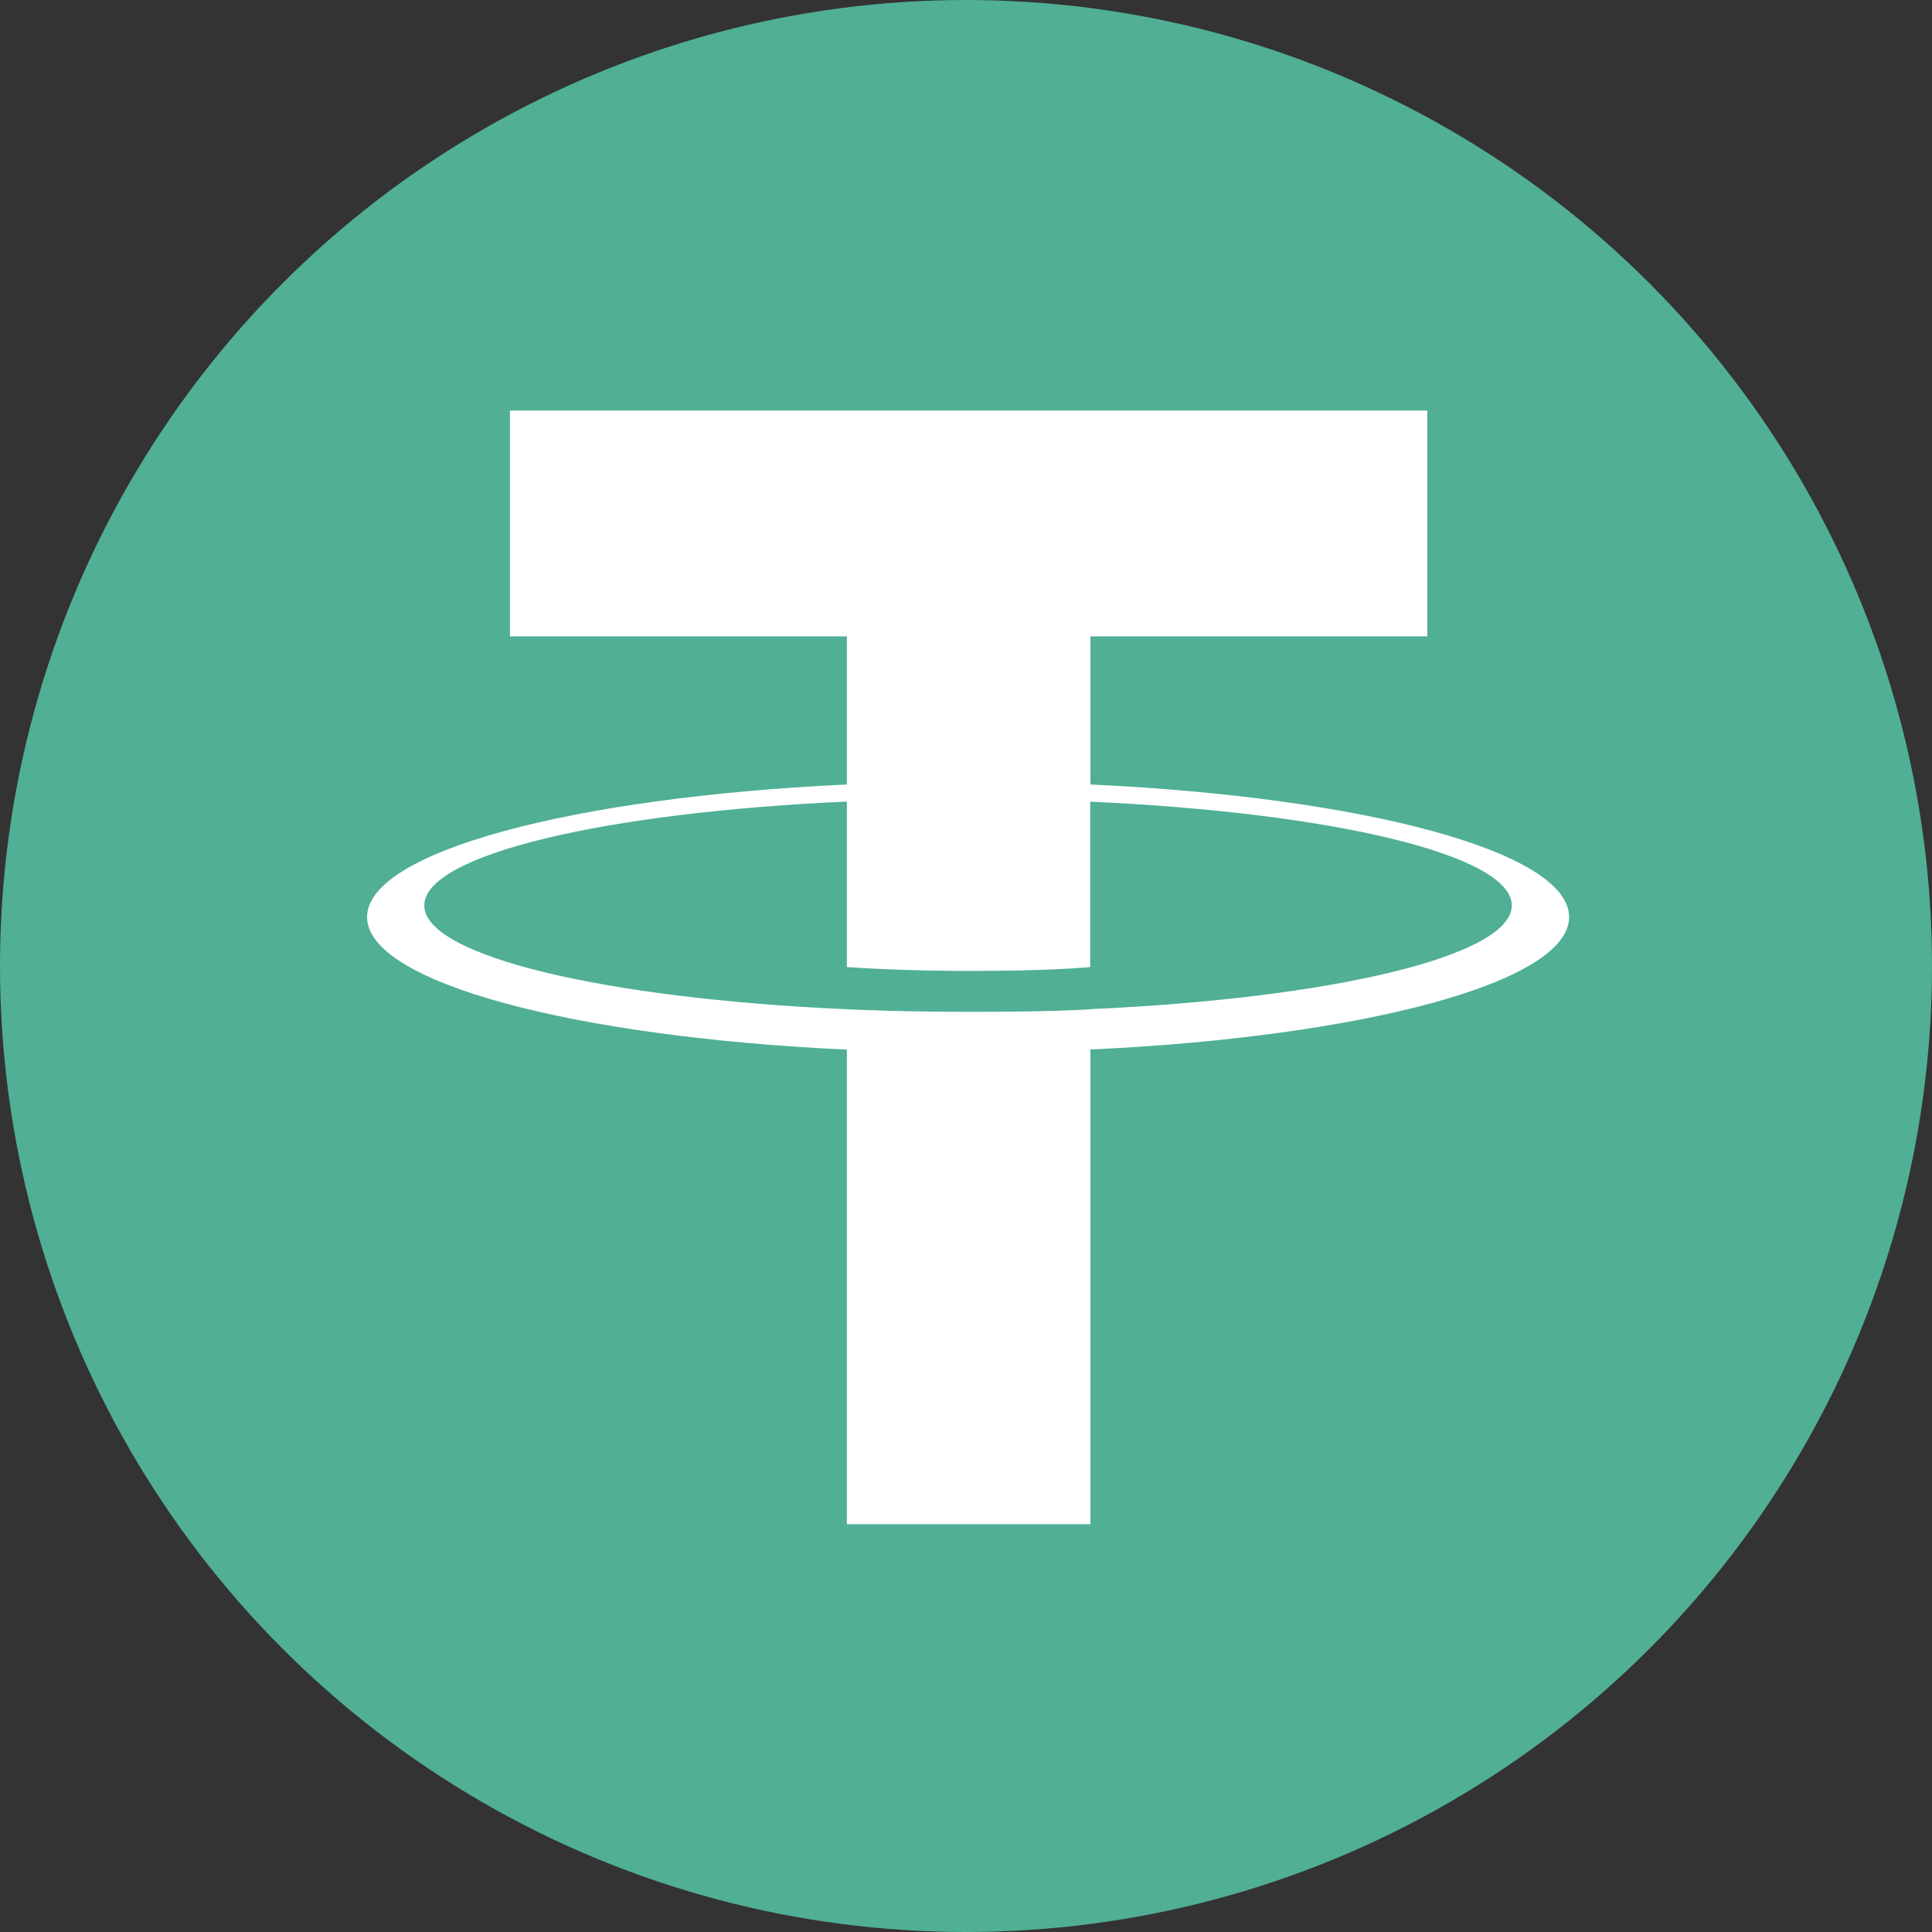 <svg width="18" height="18" viewBox="0 0 18 18" fill="none" xmlns="http://www.w3.org/2000/svg">
<rect x="0" y="0" width="18" height="18" fill="#333333" stroke="none"/>
<g clip-path="url(#clip0_940_73)">
<circle cx="9" cy="9" r="9" fill="#50AF95"/>
<path fill-rule="evenodd" clip-rule="evenodd" d="M10.159 9.403C10.095 9.408 9.767 9.427 9.033 9.427C8.45 9.427 8.036 9.41 7.89 9.403C5.636 9.303 3.953 8.908 3.953 8.436C3.953 7.963 5.636 7.569 7.89 7.468V9.01C8.038 9.02 8.46 9.046 9.043 9.046C9.743 9.046 10.094 9.016 10.157 9.01V7.469C12.406 7.57 14.085 7.964 14.085 8.436C14.085 8.907 12.407 9.302 10.157 9.402L10.159 9.403ZM10.159 7.309V5.929H13.298V3.825H4.751V5.929H7.89V7.309C5.339 7.427 3.42 7.935 3.42 8.544C3.42 9.153 5.339 9.661 7.89 9.779V14.201H10.159V9.778C12.704 9.66 14.619 9.152 14.619 8.544C14.619 7.935 12.706 7.427 10.159 7.309L10.159 7.309Z" fill="white"/>
</g>
<defs>
<clipPath id="clip0_940_73">
<rect width="18" height="18" fill="white"/>
</clipPath>
</defs>
</svg>
